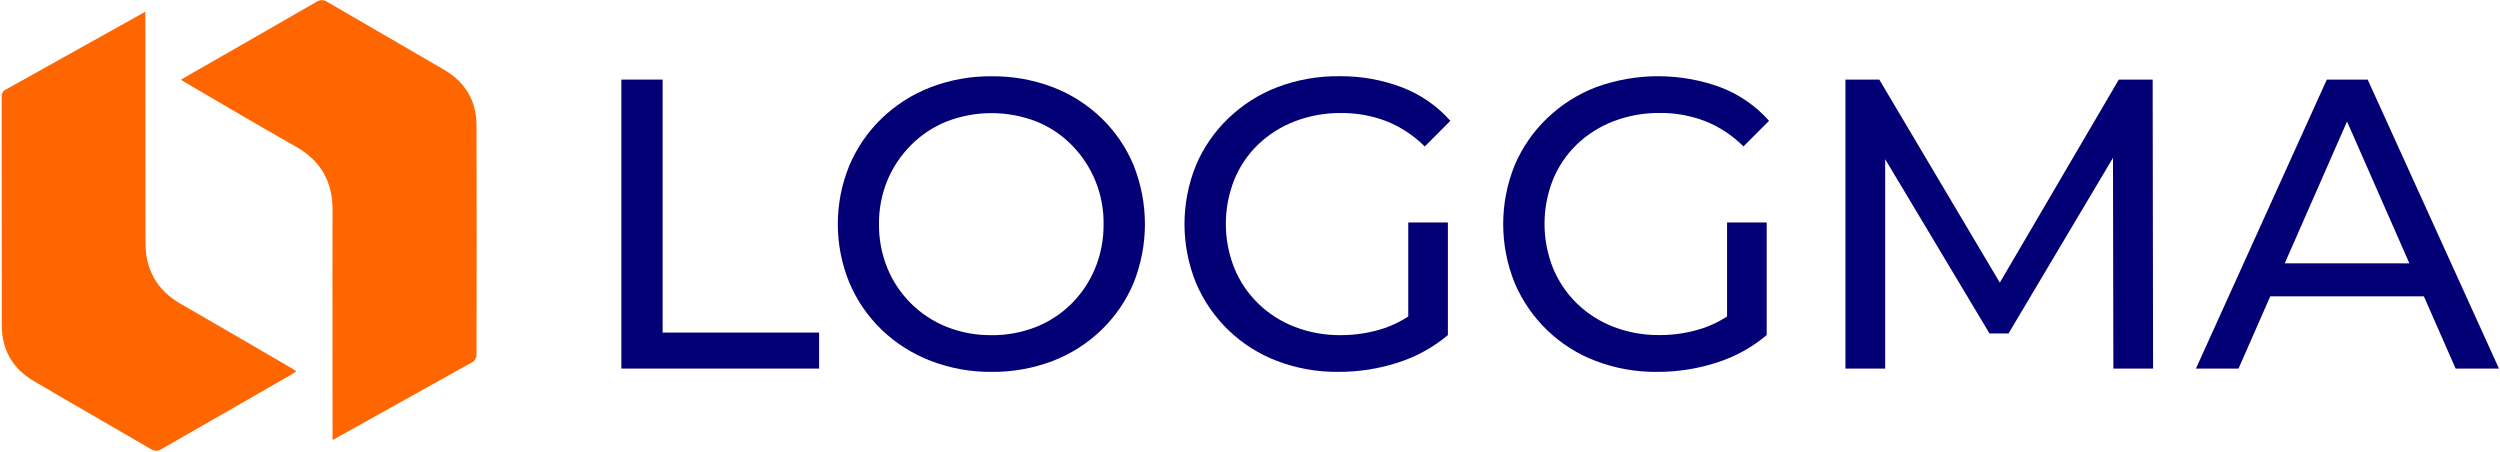 <?xml version="1.0" encoding="UTF-8"?>
<svg xmlns="http://www.w3.org/2000/svg" width="1090" height="197" viewBox="0 0 1090 197" fill="none">
  <g clip-path="url(#clip0_38_755)">
    <path d="M63.36 5.119V8.279C63.36 40.766 63.384 73.256 63.43 105.749C63.43 117.659 68.43 126.529 78.8 132.489C94.94 141.739 110.97 151.159 127.05 160.489C127.71 160.869 128.33 161.329 129.19 161.899C128.31 162.479 127.68 162.899 127.02 163.319C108.18 174.119 89.347 184.926 70.52 195.739C69.814 196.244 68.968 196.515 68.1 196.515C67.232 196.515 66.386 196.244 65.68 195.739C48.68 185.819 31.62 176.079 14.68 166.099C5.62 160.769 0.83 152.659 0.8 142.099C0.73 108.809 0.8 75.519 0.74 42.229C0.665 41.581 0.796 40.925 1.114 40.354C1.431 39.784 1.92 39.327 2.51 39.049" fill="#FF6600"></path>
    <path d="M145 191.851V189.001C145 156.521 144.88 124.001 145 91.571C145 79.171 139.91 70.121 129.06 63.971C113 54.871 97.06 45.461 81.15 36.171C80.54 35.821 79.96 35.421 78.9 34.751C80.58 33.751 81.9 33.001 83.16 32.261C101.42 21.791 119.71 11.361 137.93 0.821C138.646 0.327 139.497 0.068 140.367 0.081C141.236 0.093 142.08 0.376 142.78 0.891C159.73 10.791 176.78 20.541 193.69 30.461C202.78 35.781 207.69 43.831 207.75 54.461C207.85 87.921 207.85 121.378 207.75 154.831C207.716 155.402 207.561 155.959 207.293 156.464C207.026 156.969 206.653 157.412 206.2 157.761" fill="#FF6600"></path>
    <path d="M270.91 160.699V34.699H288.91V144.999H357.13V160.699H270.91Z" fill="#030076"></path>
    <path d="M432.38 162.14C423.242 162.227 414.171 160.578 405.65 157.28C397.705 154.216 390.453 149.596 384.32 143.69C378.336 137.883 373.575 130.937 370.32 123.26C363.599 106.883 363.599 88.518 370.32 72.14C373.575 64.464 378.336 57.517 384.32 51.71C390.428 45.817 397.648 41.197 405.56 38.12C414.109 34.807 423.212 33.158 432.38 33.26C441.471 33.164 450.5 34.772 459 38C466.915 41.028 474.138 45.619 480.24 51.5C486.253 57.317 491.017 64.299 494.24 72.02C500.839 88.515 500.839 106.916 494.24 123.41C491.001 131.096 486.238 138.046 480.24 143.84C474.141 149.732 466.917 154.334 459 157.37C450.502 160.609 441.473 162.227 432.38 162.14ZM432.2 146.14C438.881 146.215 445.514 144.992 451.729 142.54C457.524 140.233 462.791 136.773 467.21 132.37C471.605 127.97 475.091 122.747 477.469 117C479.969 110.89 481.224 104.342 481.159 97.74C481.25 91.341 480.063 84.989 477.668 79.054C475.272 73.12 471.717 67.723 467.21 63.18C462.811 58.731 457.541 55.238 451.729 52.92C439.214 48.12 425.365 48.12 412.85 52.92C407.016 55.247 401.718 58.738 397.28 63.18C392.858 67.586 389.342 72.814 386.93 78.57C384.419 84.646 383.164 91.167 383.24 97.74C383.17 104.342 384.425 110.891 386.93 117C389.32 122.779 392.845 128.018 397.298 132.409C401.75 136.799 407.038 140.251 412.85 142.56C419.009 144.988 425.58 146.197 432.2 146.12V146.14Z" fill="#030076"></path>
    <path d="M583.58 162.14C574.421 162.242 565.323 160.624 556.76 157.37C548.899 154.38 541.722 149.834 535.659 144.004C529.597 138.174 524.774 131.179 521.48 123.44C514.76 106.938 514.76 88.462 521.48 71.96C524.759 64.264 529.566 57.313 535.61 51.53C541.747 45.643 548.999 41.042 556.94 38C565.563 34.735 574.721 33.117 583.94 33.23C593.284 33.12 602.566 34.769 611.3 38.09C619.386 41.195 626.608 46.195 632.36 52.67L621.2 63.86C616.402 59.063 610.675 55.296 604.37 52.79C598.075 50.408 591.391 49.218 584.66 49.28C577.804 49.217 570.997 50.438 564.59 52.88C558.638 55.14 553.198 58.567 548.59 62.96C544.07 67.302 540.513 72.545 538.15 78.35C533.231 90.719 533.231 104.501 538.15 116.87C540.527 122.694 544.081 127.964 548.59 132.35C553.163 136.777 558.581 140.236 564.52 142.52C570.901 144.969 577.686 146.191 584.52 146.12C591.085 146.147 597.609 145.093 603.83 143C610.239 140.741 616.093 137.141 621 132.44L631.26 146.12C624.826 151.514 617.396 155.591 609.39 158.12C601.051 160.807 592.341 162.163 583.58 162.14ZM614 143.78V97H631.28V146.14L614 143.78Z" fill="#030076"></path>
    <path d="M722.53 162.141C713.37 162.242 704.273 160.624 695.71 157.371C687.848 154.381 680.671 149.835 674.609 144.004C668.546 138.174 663.724 131.18 660.43 123.441C653.71 106.939 653.71 88.463 660.43 71.961C663.715 64.268 668.521 57.319 674.56 51.531C680.7 45.648 687.951 41.049 695.89 38.001C713.452 31.61 732.709 31.642 750.25 38.091C758.335 41.196 765.557 46.196 771.31 52.671L760.15 63.831C755.355 59.03 749.627 55.262 743.32 52.761C737.024 50.378 730.34 49.188 723.61 49.251C716.754 49.189 709.947 50.41 703.54 52.851C697.589 55.113 692.149 58.54 687.54 62.931C683.023 67.275 679.466 72.518 677.1 78.321C672.18 90.689 672.18 104.472 677.1 116.841C679.48 122.663 683.034 127.932 687.54 132.321C692.112 136.747 697.53 140.206 703.47 142.491C709.85 144.94 716.636 146.161 723.47 146.091C730.032 146.128 736.556 145.085 742.78 143.001C749.209 140.752 755.081 137.151 760 132.441L770.26 146.121C763.828 151.518 756.397 155.596 748.39 158.121C740.035 160.814 731.308 162.171 722.53 162.141ZM753 143.781V97.001H770.28V146.141L753 143.781Z" fill="#030076"></path>
    <path d="M804.61 160.699V34.699H819.37L875.89 129.919H868L923.8 34.699H938.56L938.74 160.699H921.43L921.25 61.879H925.39L875.71 145.399H867.43L817.43 61.879H821.93V160.699H804.61Z" fill="#030076"></path>
    <path d="M957.43 160.699L1014.49 34.699H1032.31L1089.55 160.699H1070.65L1019.71 44.779H1026.91L976 160.699H957.43ZM981.73 129.199L986.59 114.799H1057.51L1062.73 129.199H981.73Z" fill="#030076"></path>
  </g>
  <defs>
    <clipPath id="clip0_38_755">
      <rect width="1090" height="197" fill="white"></rect>
    </clipPath>
  </defs>
</svg>
